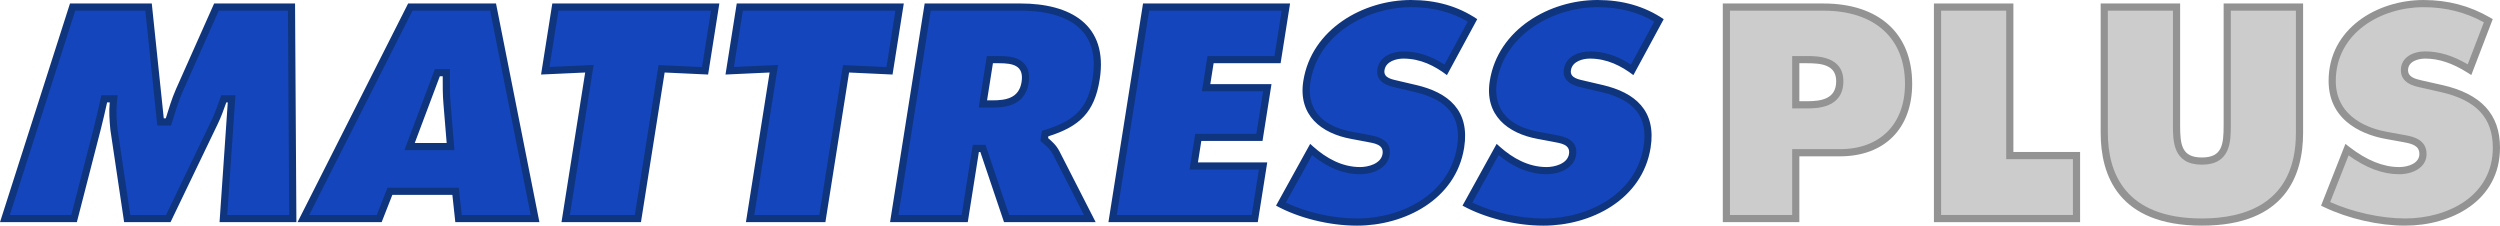 <?xml version="1.0" encoding="utf-8"?>
<!-- Generator: Adobe Illustrator 17.0.0, SVG Export Plug-In . SVG Version: 6.00 Build 0)  -->
<!DOCTYPE svg PUBLIC "-//W3C//DTD SVG 1.1//EN" "http://www.w3.org/Graphics/SVG/1.1/DTD/svg11.dtd">
<svg version="1.1" id="Layer_1" xmlns="http://www.w3.org/2000/svg" xmlns:xlink="http://www.w3.org/1999/xlink" x="0px" y="0px"
	 width="696.339px" height="62.848px" viewBox="0 0 696.339 62.848" enable-background="new 0 0 696.339 62.848"
	 xml:space="preserve">
<g>
	<g>
		<g>
			<path fill="#1545BC" d="M62.222,60.879l2.292-33.363h-2.179l-0.358,1c-0.675,1.887-1.374,3.837-2.249,5.618L46.87,60.879H35.436
				l-3.711-24.917c-0.229-2.515-0.405-4.848-0.166-7.351l0.105-1.095h-2.628l-0.266,1.182c-0.513,2.284-1.044,4.645-1.631,6.919
				l-6.508,25.262H1.37L20.224,1.97h21.15l3.338,31.989h2.203L47.3,32.72c0.772-2.496,1.57-5.077,2.608-7.438L60.292,1.97h20.895
				l0.365,58.909H62.222z"/>
		</g>
		<g>
			<path fill="#0F357F" d="M80.193,2.97l0.353,56.909H63.293l2.145-31.226l0.147-2.137h-2.142h-0.404h-1.408l-0.475,1.325
				l-0.122,0.34c-0.665,1.859-1.354,3.782-2.211,5.527l-12.582,26.17h-9.943L32.723,35.87c-0.229-2.498-0.397-4.764-0.167-7.164
				l0.21-2.191h-2.201h-0.727h-1.6l-0.351,1.561l-0.089,0.398c-0.512,2.277-1.041,4.632-1.625,6.893l-6.314,24.511H2.74L20.954,2.97
				h19.519l3.151,30.197l0.187,1.792h1.802h0.565h1.474l0.436-1.408l0.163-0.526c0.765-2.472,1.555-5.028,2.568-7.331L60.941,2.97
				H80.193 M82.181,0.97H59.643L48.993,24.88c-1.137,2.585-1.988,5.413-2.814,8.078h-0.565L42.275,0.97H19.494L0,61.879h21.407
				l6.701-26.012c0.626-2.423,1.184-4.928,1.729-7.351h0.727c-0.247,2.585-0.066,5.008,0.172,7.593l3.838,25.77h12.925
				l13.127-27.304c0.953-1.939,1.69-4.04,2.413-6.059h0.404l-2.291,33.363h21.408L82.181,0.97L82.181,0.97z"/>
		</g>
	</g>
	<g>
		<g>
			<path fill="#1545BC" d="M127.718,60.879l-0.817-7.594h-18.301l-2.979,7.594H84.501L114.294,1.97h23.042l11.693,58.909H127.718z
				 M114.083,40.826h11.415L124.525,29c-0.222-2.418-0.216-4.932-0.211-7.363l0.003-1.392h-2.502L114.083,40.826z"/>
		</g>
		<g>
			<path fill="#0F357F" d="M136.514,2.97l11.296,56.909h-19.194l-0.625-5.807l-0.192-1.786h-1.796H109.28h-1.364l-0.498,1.27
				l-2.481,6.324h-18.81L114.909,2.97H136.514 M112.639,41.826h2.888h8.886h2.171l-0.178-2.164l-0.886-10.763
				c-0.217-2.359-0.211-4.845-0.206-7.25l0.001-0.4l0.004-2.004h-2.004h-0.808h-1.385l-0.487,1.297l-6.979,18.581L112.639,41.826
				 M138.156,0.97h-24.477L82.874,61.879h23.427l2.979-7.593h16.722l0.817,7.593h23.427L138.156,0.97L138.156,0.97z M123.314,21.245
				c-0.005,2.585-0.023,5.251,0.214,7.836l0.885,10.744h-8.886l6.979-18.581H123.314L123.314,21.245z"/>
		</g>
	</g>
	<g>
		<g>
			<polygon fill="#1545BC" points="157.565,60.879 164.171,19.14 151.883,19.705 154.689,1.97 199.195,1.97 196.387,19.72 
				184.277,19.155 177.675,60.879 			"/>
		</g>
		<g>
			<path fill="#0F357F" d="M198.024,2.97l-2.486,15.71l-10.32-0.482l-1.789-0.084l-0.28,1.769l-6.329,39.996h-18.085l6.231-39.371
				l0.384-2.423l-2.451,0.113l-9.836,0.452l2.481-15.68H198.024 M200.366,0.97h-46.53l-3.132,19.791l12.287-0.565l-6.597,41.683
				h22.135l6.596-41.683l12.109,0.565L200.366,0.97L200.366,0.97z"/>
		</g>
	</g>
	<g>
		<g>
			<polygon fill="#1545BC" points="208.937,60.879 215.543,19.14 203.256,19.705 206.062,1.97 250.567,1.97 247.759,19.72 
				235.65,19.155 229.047,60.879 			"/>
		</g>
		<g>
			<path fill="#0F357F" d="M249.397,2.97l-2.486,15.71l-10.32-0.482l-1.789-0.084l-0.28,1.769l-6.329,39.996h-18.085l6.231-39.371
				l0.384-2.423l-2.451,0.113l-9.836,0.452l2.481-15.68H249.397 M251.738,0.97h-46.53l-3.132,19.791l12.287-0.565l-6.597,41.683
				h22.135l6.596-41.683l12.109,0.565L251.738,0.97L251.738,0.97z"/>
		</g>
	</g>
	<g>
		<g>
			<path fill="#1545BC" d="M280.376,60.879l-6.6-19.548H271.8l-3.093,19.548h-19.625l9.323-58.909h25.885
				c5.829,0,13.703,1.083,18.107,6.239c2.855,3.342,3.838,7.975,2.921,13.769c-1.336,8.442-4.772,12.236-13.614,15.037l-0.59,0.187
				l-0.257,1.632l0.724,0.647c0.911,0.807,1.854,1.641,2.603,3.071l9.367,18.328H280.376z M273.759,28.95h2.706
				c2.431,0,8.125,0,9.064-5.933c0.313-1.98,0.018-3.468-0.905-4.548c-1.396-1.634-3.882-1.859-6.361-1.859h-2.551L273.759,28.95z"
				/>
		</g>
		<g>
			<path fill="#0F357F" d="M284.289,2.97c5.619,0,13.19,1.022,17.347,5.888c2.656,3.11,3.563,7.471,2.693,12.963
				c-1.264,7.986-4.526,11.579-12.928,14.24l-1.179,0.373l-0.193,1.221l-0.077,0.484l-0.17,1.074l0.809,0.726l0.324,0.288
				c0.844,0.747,1.717,1.519,2.371,2.769l8.628,16.881h-20.823l-6.14-18.188l-0.459-1.36h-1.436h-0.404h-1.708l-0.267,1.687
				l-2.826,17.861h-17.6l9.007-56.909H284.289 M272.588,29.95h2.341h1.535c2.456,0,8.979,0,10.051-6.776
				c0.357-2.255-0.024-4.057-1.132-5.354c-1.659-1.942-4.403-2.21-7.121-2.21h-1.697h-1.708l-0.267,1.687l-1.636,10.34
				L272.588,29.95 M284.289,0.97h-26.739l-9.64,60.909h21.65l3.093-19.548h0.404l6.6,19.548h25.527l-10.116-19.792
				c-0.93-1.777-2.15-2.747-3.14-3.635l0.077-0.484c8.675-2.747,12.842-6.625,14.3-15.834C308.734,6.785,298.022,0.97,284.289,0.97
				L284.289,0.97z M274.93,27.95l1.636-10.34h1.697c3.797,0,7.02,0.565,6.278,5.251c-0.716,4.524-4.441,5.089-8.076,5.089H274.93
				L274.93,27.95z"/>
		</g>
	</g>
	<g>
		<g>
			<polygon fill="#1545BC" points="309.905,60.879 319.228,1.97 358.159,1.97 355.841,16.611 337.182,16.611 335.945,24.427 
				352.989,24.427 350.799,38.261 333.756,38.261 332.493,46.238 351.799,46.238 349.482,60.879 			"/>
		</g>
		<g>
			<path fill="#0F357F" d="M356.988,2.97l-2.001,12.641h-16.951h-1.708l-0.267,1.687l-0.921,5.816l-0.366,2.313h2.341h14.703
				l-1.873,11.834H334.61h-1.708l-0.267,1.687l-0.946,5.977l-0.366,2.313h2.342h16.965l-2,12.641h-37.553l9.007-56.909H356.988
				 M359.33,0.97h-40.956l-9.64,60.909h41.603l2.633-16.641h-19.306l0.946-5.977h17.043l2.506-15.834h-17.044l0.921-5.816h18.66
				L359.33,0.97L359.33,0.97z"/>
		</g>
	</g>
	<g>
		<g>
			<path fill="#1545BC" d="M377.968,61.849c-7.141,0-15.15-1.896-21.178-4.981l8.408-15.217l0.058,0.051
				c4.377,3.869,8.95,5.829,13.597,5.829c3.136,0,6.732-1.401,7.218-4.479c0.546-3.44-2.806-4.076-4.606-4.417l-0.569-0.111
				l-4.332-0.812c-4.367-0.797-14.321-3.855-12.554-15.017C366.238,8.604,380.611,1,393.003,1c6.551,0,12.17,1.528,17.145,4.666
				l-7.459,13.771c-3.918-2.77-7.783-4.119-11.782-4.119c-2.593,0-5.79,1.067-6.266,4.075c-0.466,2.94,2.549,3.623,4.169,3.989
				c0.191,0.043,5.39,1.261,5.39,1.261c9.877,2.296,14.009,7.634,12.635,16.32C404.563,55.313,390.279,61.849,377.968,61.849z"/>
		</g>
		<g>
			<path fill="#0F357F" d="M393.003,2c6.006,0,11.198,1.319,15.812,4.026l-6.479,11.962c-3.778-2.466-7.535-3.67-11.43-3.67
				c-2.987,0-6.678,1.288-7.253,4.917c-0.614,3.866,3.418,4.778,4.935,5.121c0.184,0.042,0.362,0.082,0.553,0.129l4.833,1.131
				c9.394,2.183,13.166,7.009,11.872,15.19c-1.23,7.779-6.101,12.427-9.97,14.956c-5.018,3.28-11.377,5.086-17.908,5.086
				c-6.632,0-14.025-1.667-19.796-4.414l7.309-13.226c4.295,3.533,8.789,5.323,13.372,5.323c3.547,0,7.628-1.666,8.206-5.322
				c0.698-4.4-3.581-5.211-5.408-5.557c-0.19-0.036-0.376-0.071-0.589-0.115l-4.324-0.811c-11.787-2.152-12.415-9.617-11.741-13.876
				C367.139,9.308,381.025,2,393.003,2 M393.003,0c-13.248,0-27.694,8.078-29.982,22.538c-1.51,9.532,4.956,14.622,13.357,16.156
				l4.314,0.809c1.957,0.403,4.827,0.646,4.391,3.393c-0.434,2.747-4.049,3.635-6.23,3.635c-5.089,0-9.458-2.505-12.931-5.574
				l-0.992-0.888l-9.508,17.206c6.316,3.474,14.87,5.574,22.545,5.574c13.168,0,27.554-7.189,29.854-21.729
				c1.636-10.341-4.357-15.35-13.394-17.45l-4.83-1.131c-1.632-0.404-4.328-0.727-3.969-2.989c0.397-2.504,3.338-3.231,5.278-3.231
				c4.766,0,8.727,2.019,12.115,4.604l8.444-15.591C406.063,1.697,399.95,0,393.003,0L393.003,0z"/>
		</g>
	</g>
	<g>
		<g>
			<path fill="#1545BC" d="M429.905,61.849c-7.139,0-15.148-1.896-21.178-4.981l8.41-15.216l0.055,0.049
				c4.378,3.87,8.952,5.83,13.6,5.83c3.135,0,6.73-1.401,7.216-4.479c0.547-3.44-2.806-4.076-4.606-4.417l-0.57-0.111l-4.331-0.812
				c-4.366-0.797-14.32-3.855-12.554-15.017C418.176,8.604,432.549,1,444.94,1c6.551,0,12.17,1.528,17.145,4.666l-7.459,13.771
				c-3.918-2.77-7.783-4.119-11.782-4.119c-2.592,0-5.789,1.067-6.266,4.074c-0.465,2.941,2.55,3.623,4.17,3.989
				c0.19,0.043,5.39,1.261,5.39,1.261c9.878,2.295,14.01,7.634,12.636,16.32C456.501,55.313,442.217,61.849,429.905,61.849z"/>
		</g>
		<g>
			<path fill="#0F357F" d="M444.94,2c6.006,0,11.198,1.319,15.812,4.026l-6.479,11.962c-3.778-2.466-7.535-3.67-11.43-3.67
				c-2.987,0-6.678,1.288-7.253,4.919c-0.611,3.865,3.419,4.777,4.936,5.12c0.184,0.042,0.362,0.082,0.553,0.129l4.833,1.131
				c9.395,2.183,13.168,7.009,11.873,15.189c-1.231,7.779-6.102,12.427-9.972,14.956c-5.018,3.28-11.378,5.086-17.908,5.086
				c-6.631,0-14.023-1.667-19.795-4.414l7.309-13.225c4.295,3.532,8.789,5.322,13.373,5.322c3.546,0,7.626-1.666,8.204-5.322
				c0.698-4.4-3.581-5.211-5.409-5.557c-0.19-0.036-0.376-0.071-0.589-0.115l-4.324-0.811c-11.785-2.152-12.415-9.617-11.741-13.876
				C419.077,9.308,432.963,2,444.94,2 M444.94,0c-13.247,0-27.694,8.078-29.982,22.538c-1.508,9.532,4.956,14.622,13.357,16.156
				l4.314,0.809c1.957,0.403,4.826,0.646,4.391,3.393c-0.434,2.747-4.049,3.635-6.229,3.635c-5.09,0-9.459-2.505-12.932-5.574
				l-0.99-0.888l-9.509,17.206c6.318,3.474,14.87,5.574,22.544,5.574c13.168,0,27.554-7.189,29.855-21.729
				c1.636-10.341-4.357-15.35-13.396-17.45l-4.83-1.131c-1.632-0.404-4.327-0.727-3.969-2.989c0.397-2.504,3.338-3.231,5.278-3.231
				c4.766,0,8.727,2.019,12.115,4.604l8.444-15.591C458.001,1.697,451.888,0,444.94,0L444.94,0z"/>
		</g>
	</g>
</g>
<g>
	<g>
		<g>
			<path fill="#CCCCCC" d="M480.86,60.879V1.97h27.029c14.853,0,23.72,7.991,23.72,21.376c0,11.841-7.324,19.196-19.114,19.196
				h-12.311v18.336H480.86z M500.184,29.193h3.182c2.483,0,9.079,0,9.079-6.574c0-6.008-6.187-6.008-9.16-6.008h-3.101V29.193z"/>
			<path fill="#939393" d="M501.184,61.879H479.86V0.97h28.029c15.479,0,24.72,8.365,24.72,22.376
				c0,12.458-7.707,20.196-20.114,20.196h-11.311V61.879z M481.86,59.879h17.324V41.543h13.311c11.173,0,18.114-6.972,18.114-18.196
				c0-12.759-8.493-20.376-22.72-20.376H481.86V59.879z M503.366,30.193h-4.182V15.611h4.101c2.778,0,10.16,0,10.16,7.008
				C513.445,30.193,505.859,30.193,503.366,30.193z M501.184,28.193h2.182c3.995,0,8.079-0.662,8.079-5.574
				c0-4.621-4.212-5.008-8.16-5.008h-2.101V28.193z"/>
		</g>
	</g>
	<g>
		<g>
			<polygon fill="#CCCCCC" points="539.665,60.879 539.665,1.97 559.799,1.97 559.799,43.331 578.379,43.331 578.379,60.879 			"/>
			<path fill="#939393" d="M579.379,61.879h-40.714V0.97h22.134v41.36h18.58V61.879z M540.665,59.879h36.714V44.331h-18.58V2.97
				h-18.134V59.879z"/>
		</g>
	</g>
	<g>
		<g>
			<path fill="#CCCCCC" d="M613.302,61.849c-22.475,0-27.192-13.514-27.192-24.851V1.97h20.134v32.928c0,4.44,0,9.966,7.059,9.966
				s7.059-5.526,7.059-9.966V1.97h20.134v35.028C640.494,48.335,635.776,61.849,613.302,61.849z"/>
			<path fill="#939393" d="M613.302,62.849c-23.302,0-28.192-14.058-28.192-25.851V0.97h22.134v33.928
				c0,5.416,0.422,8.966,6.059,8.966s6.059-3.55,6.059-8.966V0.97h22.134v36.028C641.494,48.791,636.603,62.849,613.302,62.849z
				 M587.109,2.97v34.028c0,10.88,4.544,23.851,26.192,23.851c11.949,0,26.192-4.138,26.192-23.851V2.97H621.36v31.928
				c0,4.367,0,10.966-8.059,10.966s-8.059-6.599-8.059-10.966V2.97H587.109z"/>
		</g>
	</g>
	<g>
		<g>
			<path fill="#CCCCCC" d="M669.924,61.849c-7.204,0-15.603-1.93-22.158-5.065l5.955-15.1l0.075,0.059
				c4.954,3.842,9.807,5.788,14.431,5.788c3.205,0,6.655-1.45,6.655-4.635c0-3.315-3.22-3.908-5.144-4.262l-0.589-0.111
				l-4.459-0.812c-4.541-0.805-15.093-3.895-15.093-15.171c0-13.99,13.095-21.539,25.415-21.539c6.617,0,12.539,1.559,18.072,4.761
				l-5.231,13.643c-4.324-2.748-8.376-4.086-12.355-4.086c-2.87,0-5.767,1.308-5.767,4.231c0,2.821,2.906,3.456,4.643,3.835
				c0.198,0.043,5.589,1.261,5.589,1.261c10.347,2.319,15.376,7.708,15.376,16.474C695.339,55.361,682.164,61.849,669.924,61.849z"
				/>
			<path fill="#939393" d="M669.924,62.849c-7.386,0-15.83-1.931-22.59-5.163l-0.841-0.402l6.79-17.215l1.056,0.83
				c4.843,3.756,9.491,5.633,13.888,5.633c2.724,0,5.655-1.137,5.655-3.635c0-2.296-1.959-2.843-4.324-3.279l-5.047-0.923
				c-4.781-0.848-15.913-4.121-15.913-16.155c0-14.639,13.609-22.539,26.415-22.539c6.806,0,12.881,1.601,18.573,4.895l0.738,0.427
				l-5.975,15.581l-1.032-0.656c-4.162-2.645-8.028-3.93-11.819-3.93c-1.771,0-4.767,0.681-4.767,3.231
				c0,1.861,1.824,2.414,3.855,2.858c0.2,0.044,5.597,1.263,5.597,1.263c10.87,2.437,16.155,8.144,16.155,17.449
				C696.339,56.049,682.646,62.849,669.924,62.849z M649.042,56.274c6.281,2.833,14.189,4.575,20.882,4.575
				c11.759,0,24.415-6.174,24.415-19.73c0-8.342-4.638-13.266-14.595-15.498c-0.002,0-5.387-1.217-5.584-1.26
				c-1.762-0.385-5.429-1.186-5.429-4.812c0-3.613,3.398-5.231,6.767-5.231c3.858,0,7.746,1.181,11.853,3.605l4.492-11.714
				c-5.166-2.831-10.681-4.208-16.83-4.208c-11.836,0-24.415,7.198-24.415,20.539c0,10.521,9.978,13.426,14.268,14.186l5.059,0.926
				c1.931,0.355,5.958,1.096,5.958,5.245c0,3.872-3.968,5.635-7.655,5.635c-4.54,0-9.265-1.768-14.058-5.257L649.042,56.274z"/>
		</g>
	</g>
</g>
</svg>
